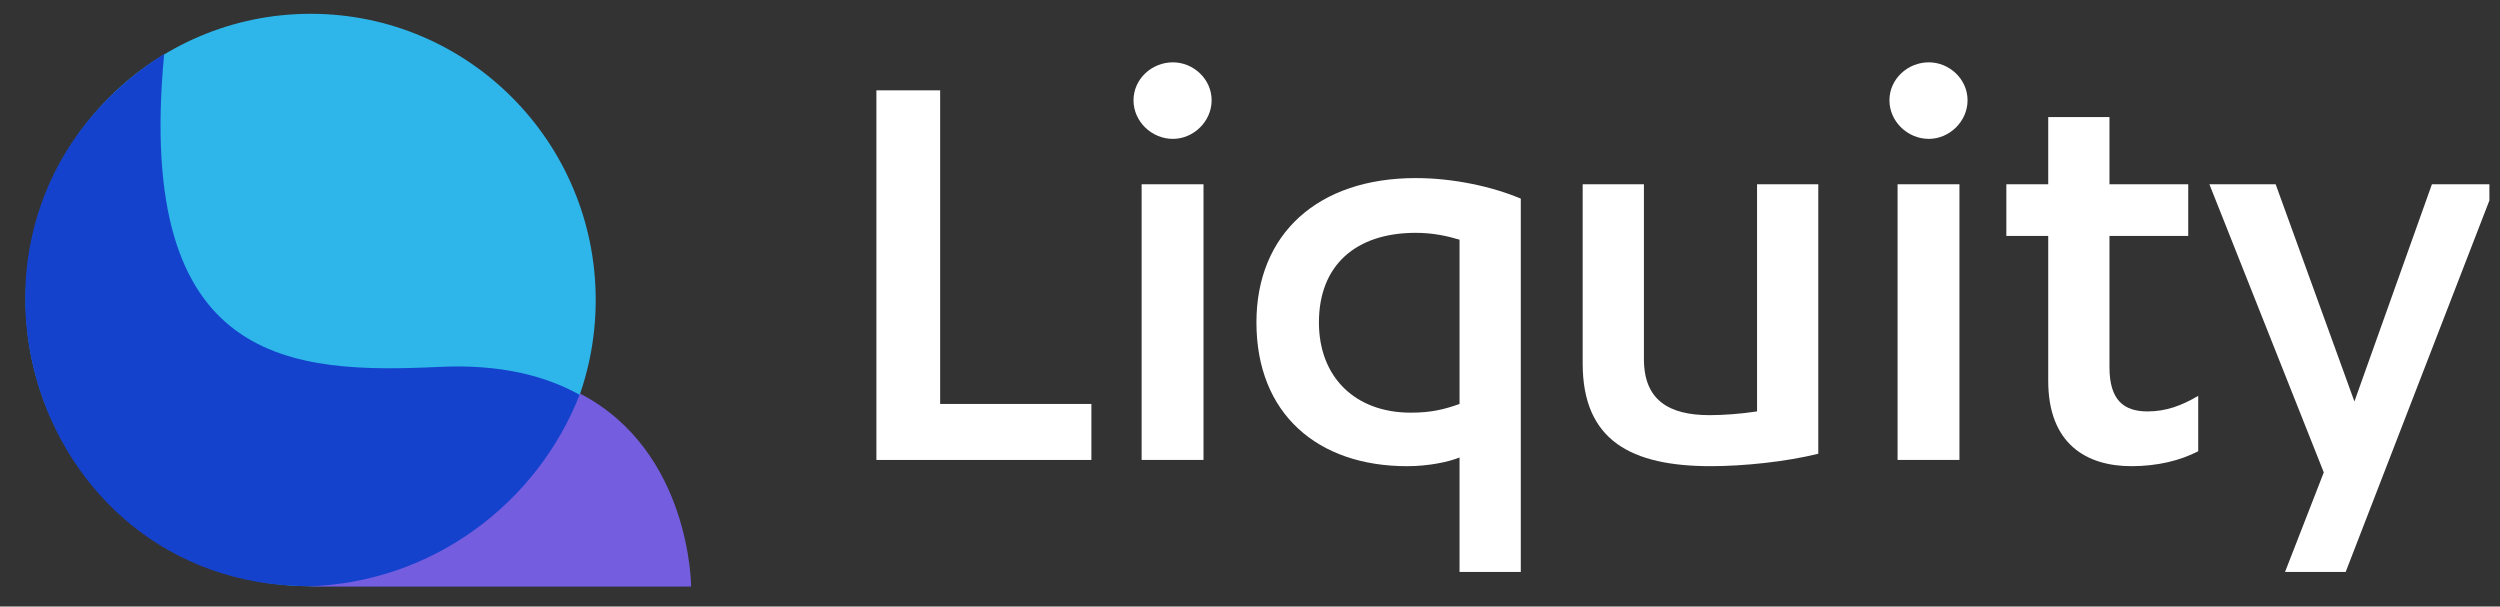 <svg width="169" height="41" viewBox="0 0 169 41" fill="none" xmlns="http://www.w3.org/2000/svg">
<rect x="0" y="0" width="169" height="41" fill="#333333" stroke="none"/>
<g clip-path="url(#clip0_488_3386)">
<path d="M59.245 31.093H73.778V27.307H63.554V6.107H59.245V31.093Z" fill="white"/>
<path d="M81.357 12.458H77.174V31.093H81.357V12.458ZM79.287 9.388C80.681 9.388 81.906 8.21 81.906 6.78C81.906 5.349 80.681 4.214 79.287 4.214C77.85 4.214 76.625 5.349 76.625 6.78C76.625 8.21 77.85 9.388 79.287 9.388Z" fill="white"/>
<path d="M102.806 13.426C100.905 12.627 98.285 12.038 95.708 12.038C89.075 12.038 84.935 15.823 84.935 21.797C84.935 27.98 89.075 31.514 95.116 31.514C96.595 31.514 97.947 31.219 98.665 30.925V38.664H102.806V13.426ZM98.665 27.307C97.609 27.686 96.722 27.896 95.37 27.896C91.61 27.896 89.159 25.498 89.159 21.797C89.159 17.927 91.652 15.739 95.708 15.739C96.849 15.739 97.82 15.95 98.665 16.202V27.307Z" fill="white"/>
<path d="M122.916 12.458H118.776V27.811C117.678 27.98 116.495 28.064 115.565 28.064C112.819 28.064 111.129 27.054 111.129 24.278V12.458H106.989V24.573C106.989 29.789 110.284 31.513 115.65 31.513C117.847 31.513 120.719 31.219 122.916 30.672V12.458Z" fill="white"/>
<path d="M132.458 12.458H128.276V31.093H132.458V12.458ZM130.388 9.388C131.782 9.388 133.007 8.21 133.007 6.78C133.007 5.349 131.782 4.214 130.388 4.214C128.951 4.214 127.726 5.349 127.726 6.78C127.726 8.21 128.951 9.388 130.388 9.388Z" fill="white"/>
<path d="M135.629 15.95H138.46V25.75C138.46 29.999 141.037 31.513 144.079 31.513C145.853 31.513 147.374 31.135 148.599 30.504V26.76C147.458 27.433 146.402 27.812 145.177 27.812C143.572 27.812 142.6 27.055 142.6 24.825V15.95H147.924V12.458H142.6V7.915H138.46V12.458H135.629V15.95Z" fill="white"/>
<path d="M153.835 12.458H149.356L157.088 31.934L154.468 38.664H158.567L168.706 12.458H164.397L159.158 27.139L153.835 12.458Z" fill="white"/>
<path d="M21.003 39.626C31.644 39.626 40.27 30.964 40.27 20.279C40.27 9.594 31.644 0.933 21.003 0.933C10.362 0.933 1.736 9.594 1.736 20.279C1.736 30.964 10.362 39.626 21.003 39.626Z" fill="#2EB6EA"/>
<path d="M20.898 39.626C1.735 39.626 -5.827 14.312 11.099 3.645C9.086 24.801 19.794 25.269 29.73 24.801C46.38 24.017 46.391 39.626 46.391 39.626H20.898Z" fill="#1542CD"/>
<path fill-rule="evenodd" clip-rule="evenodd" d="M39.214 26.608C36.316 34.068 29.187 39.403 20.789 39.64C20.986 39.645 21.185 39.648 21.385 39.648H46.719C46.719 39.648 46.712 30.5 39.214 26.608Z" fill="#745DDF"/>
</g>
<defs>
<clipPath id="clip0_488_3386">
<rect width="167.692" height="40" fill="white" transform="translate(0.591 0.5)"/>
</clipPath>
</defs>
</svg>
